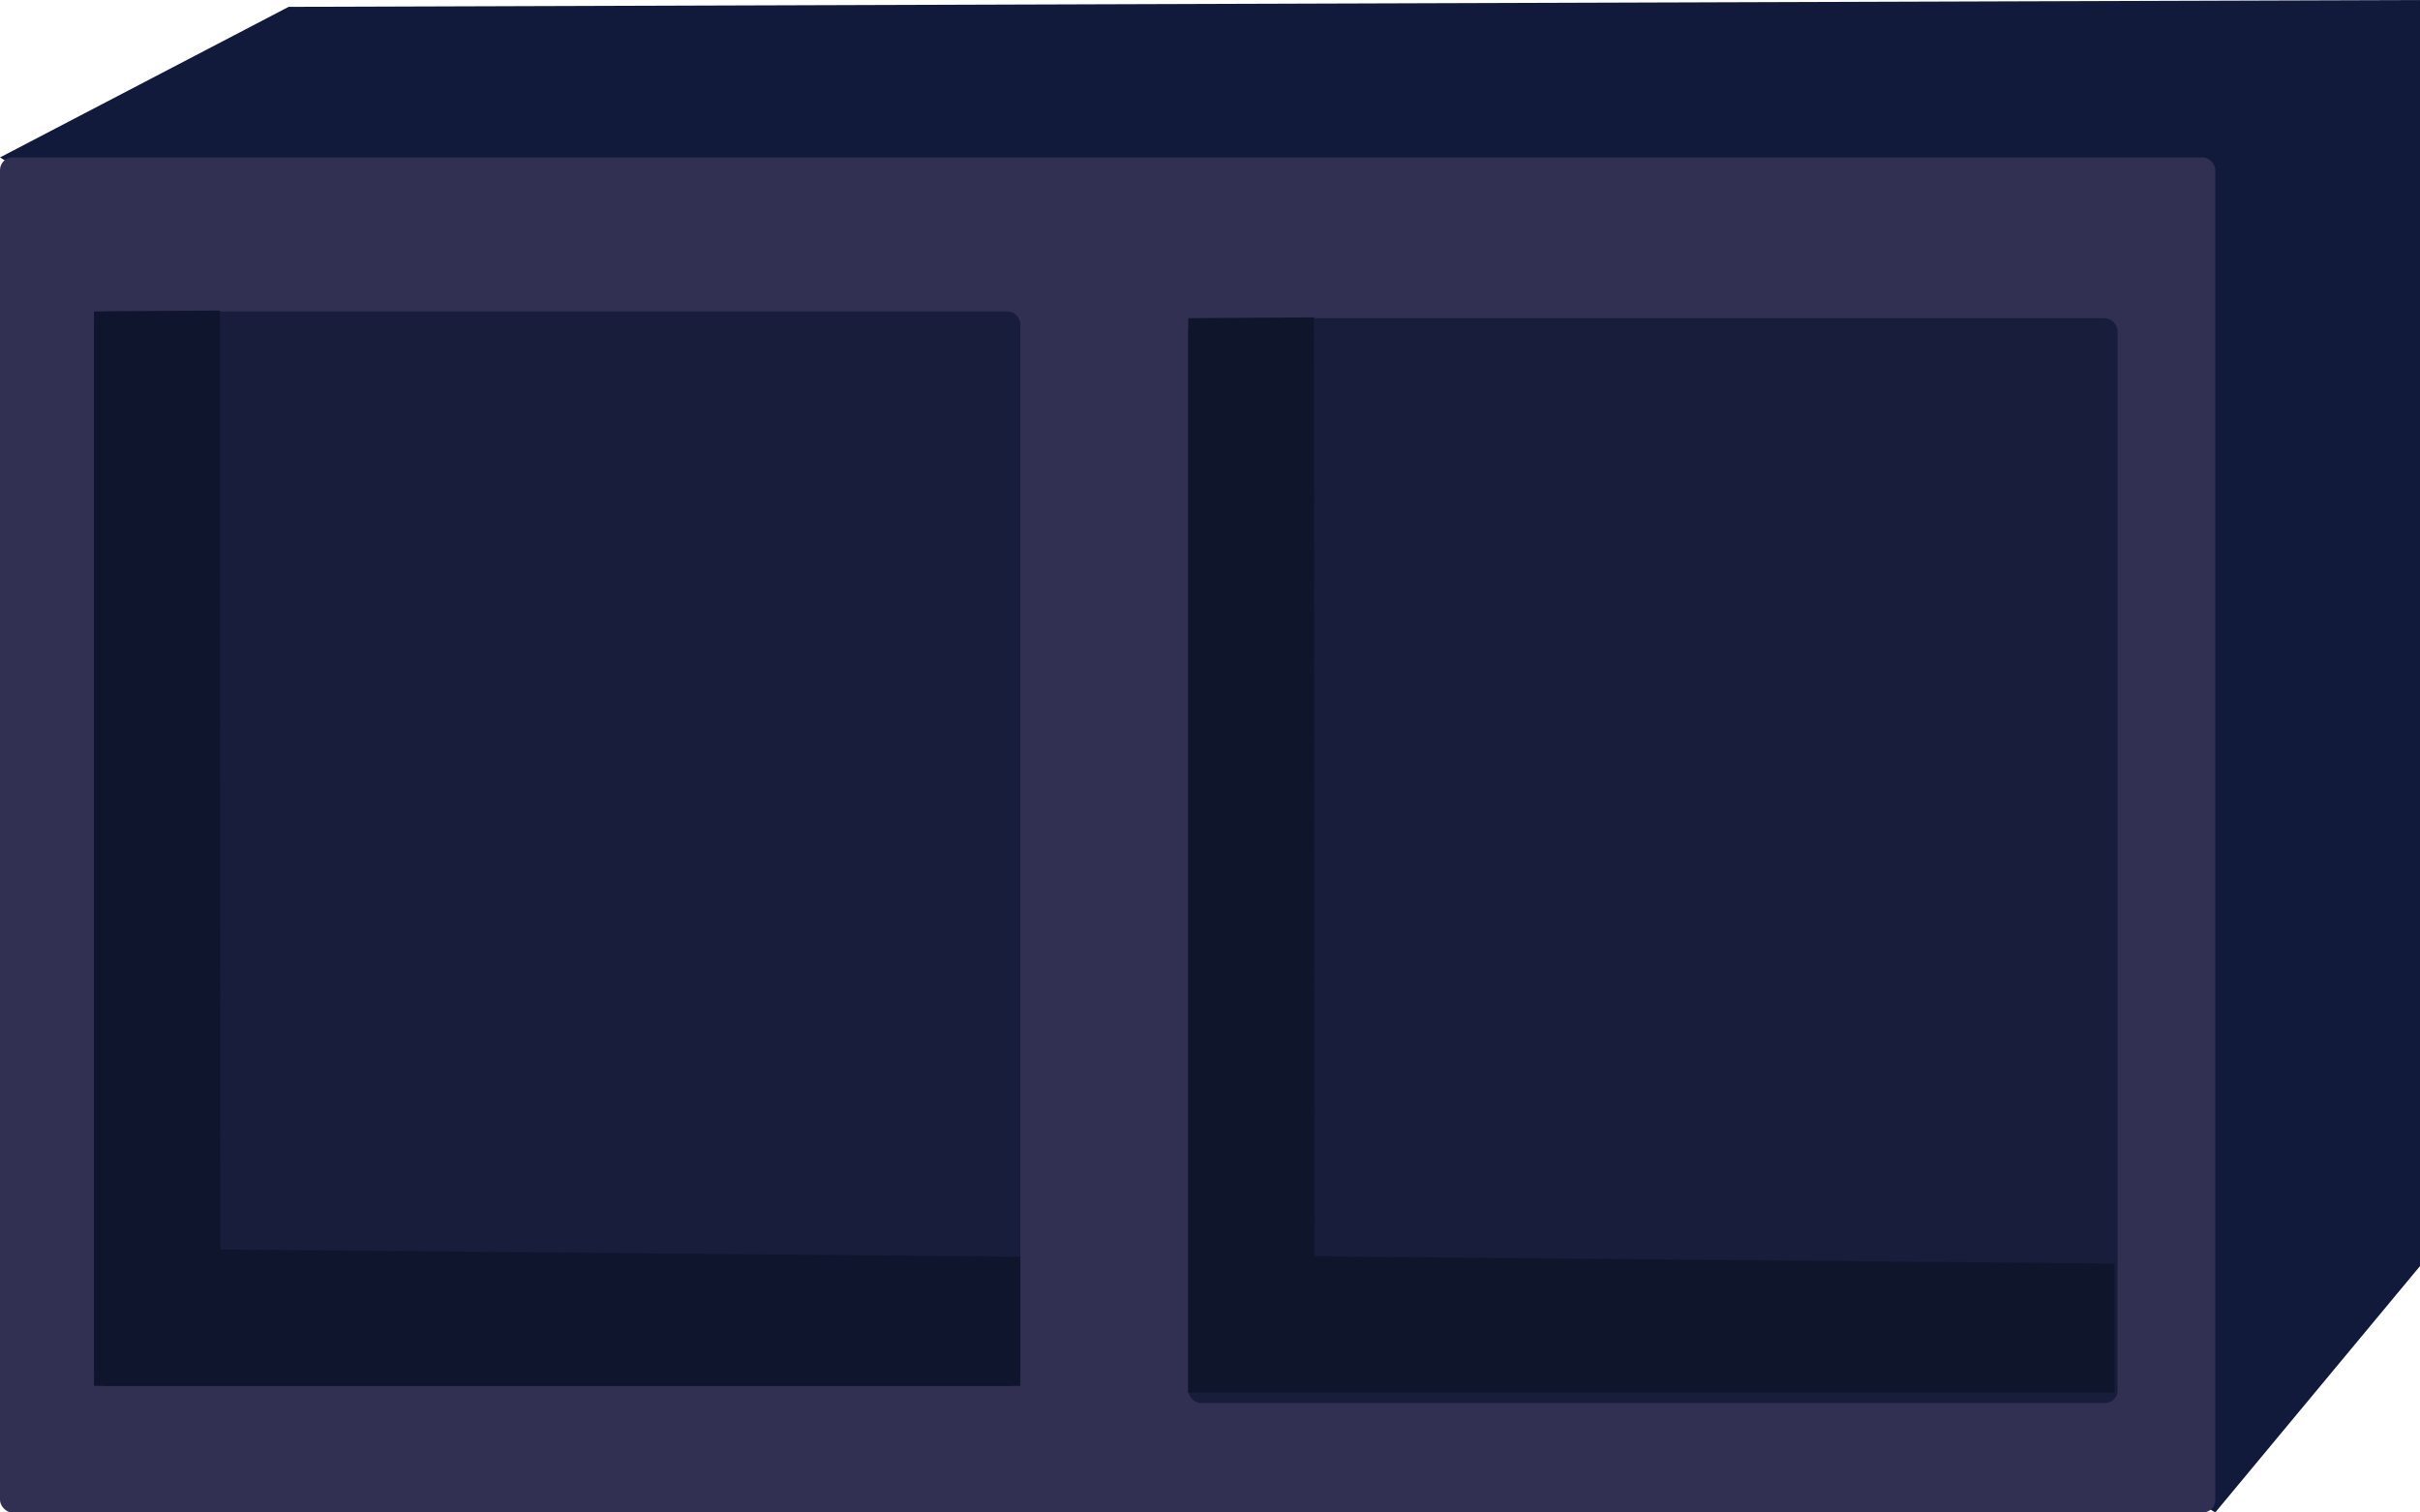 <?xml version="1.0" encoding="UTF-8" standalone="no"?>
<!-- Created with Inkscape (http://www.inkscape.org/) -->

<svg
   xmlns:dc="http://purl.org/dc/elements/1.1/"
   xmlns:cc="http://creativecommons.org/ns#"
   xmlns:rdf="http://www.w3.org/1999/02/22-rdf-syntax-ns#"
   xmlns:svg="http://www.w3.org/2000/svg"
   xmlns="http://www.w3.org/2000/svg"
   xmlns:sodipodi="http://sodipodi.sourceforge.net/DTD/sodipodi-0.dtd"
   xmlns:inkscape="http://www.inkscape.org/namespaces/inkscape"
   width="42.333mm"
   height="26.458mm"
   viewBox="0 0 42.333 26.458"
   version="1.1"
   id="svg8"
   inkscape:version="0.92.3 (2405546, 2018-03-11)"
   sodipodi:docname="Shelf.svg">
  <defs
     id="defs2" />
  <sodipodi:namedview
     id="base"
     pagecolor="#ffffff"
     bordercolor="#666666"
     borderopacity="1.0"
     inkscape:pageopacity="0.0"
     inkscape:pageshadow="2"
     inkscape:zoom="0.7"
     inkscape:cx="89.898657"
     inkscape:cy="59.675756"
     inkscape:document-units="mm"
     inkscape:current-layer="layer1"
     showgrid="false"
     inkscape:window-width="1280"
     inkscape:window-height="1024"
     inkscape:window-x="0"
     inkscape:window-y="26"
     inkscape:window-maximized="0" />
  <g
     inkscape:label="Layer 1"
     inkscape:groupmode="layer"
     id="layer1"
     transform="translate(-0.756,-115.571)">
    <path
       style="fill:#111a3b;fill-opacity:1;stroke:none;stroke-width:0.083px;stroke-linecap:butt;stroke-linejoin:miter;stroke-opacity:1"
       d="m 0.756,118.325 5.049,-2.634 37.284,-0.12 v 22.148 l -3.582,4.31 z"
       id="path817"
       inkscape:connector-curvature="0" />
    <rect
       style="opacity:1;fill:#313052;fill-opacity:1;fill-rule:nonzero;stroke:none;stroke-width:1.882;stroke-linecap:square;stroke-linejoin:round;stroke-miterlimit:4;stroke-dasharray:none;stroke-dashoffset:0;stroke-opacity:1;paint-order:markers fill stroke"
       id="rect815"
       width="38.752"
       height="23.705"
       x="0.756"
       y="118.325"
       ry="0.22" />
    <rect
       style="opacity:1;fill:#181d3c;fill-opacity:1;fill-rule:nonzero;stroke:none;stroke-width:2.035;stroke-linecap:square;stroke-linejoin:round;stroke-miterlimit:4;stroke-dasharray:none;stroke-dashoffset:0;stroke-opacity:1;paint-order:markers fill stroke"
       id="rect819"
       width="16.205"
       height="18.796"
       x="2.4"
       y="121.019"
       ry="0.22" />
    <rect
       style="opacity:1;fill:#181d3c;fill-opacity:1;fill-rule:nonzero;stroke:none;stroke-width:1.754;stroke-linecap:square;stroke-linejoin:round;stroke-miterlimit:4;stroke-dasharray:none;stroke-dashoffset:0;stroke-opacity:1;paint-order:markers fill stroke"
       id="rect821"
       width="16.258"
       height="18.976"
       x="21.541"
       y="121.138"
       ry="0.22" />
    <path
       style="fill:#0f152c;fill-opacity:1;stroke:none;stroke-width:0.083px;stroke-linecap:butt;stroke-linejoin:miter;stroke-opacity:1"
       d="m 4.602,121.004 0.009,16.424 13.994,0.127 v 2.26 H 2.4 v -18.796 z"
       id="path823"
       inkscape:connector-curvature="0"
       sodipodi:nodetypes="ccccccc" />
    <path
       style="fill:#0f162c;fill-opacity:1;stroke:none;stroke-width:0.083px;stroke-linecap:butt;stroke-linejoin:miter;stroke-opacity:1"
       d="m 23.743,121.123 0.009,16.424 13.994,0.127 v 2.26 H 21.541 v -18.796 z"
       id="path823-3"
       inkscape:connector-curvature="0"
       sodipodi:nodetypes="ccccccc" />
  </g>
</svg>
